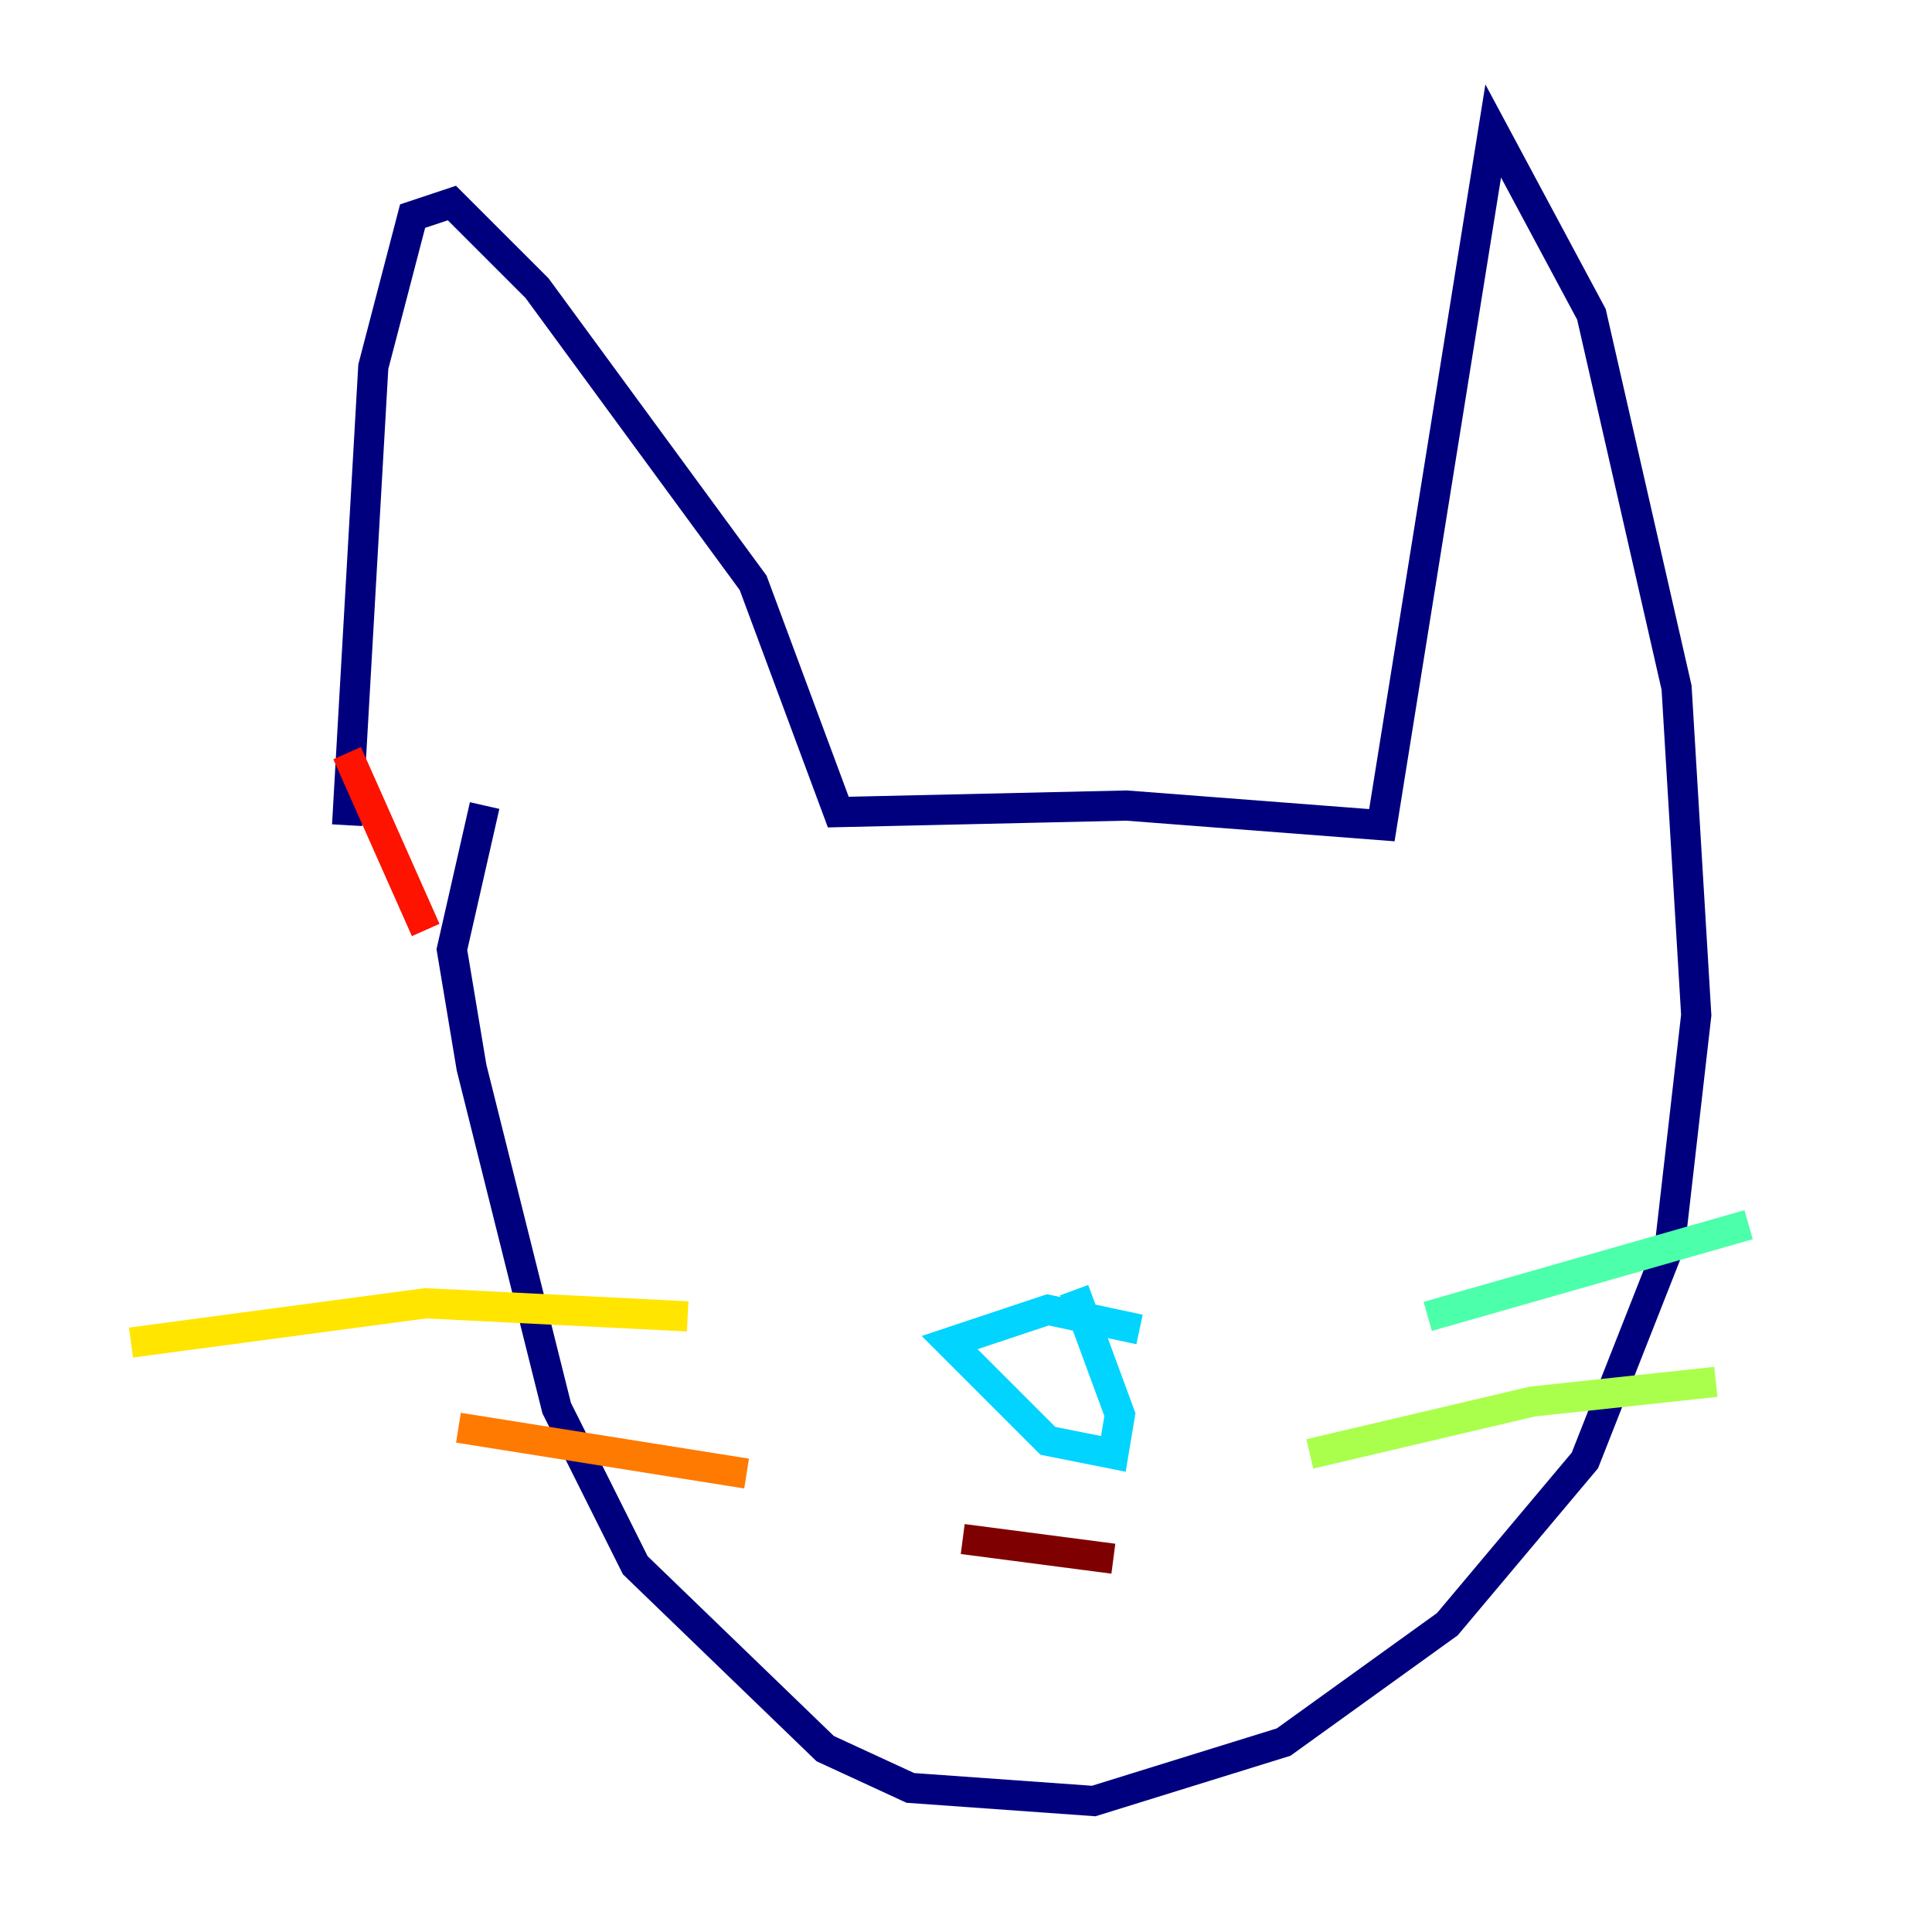 <?xml version="1.0" encoding="utf-8" ?>
<svg baseProfile="tiny" height="128" version="1.2" viewBox="0,0,128,128" width="128" xmlns="http://www.w3.org/2000/svg" xmlns:ev="http://www.w3.org/2001/xml-events" xmlns:xlink="http://www.w3.org/1999/xlink"><defs /><polyline fill="none" points="22.997,54.671 24.732,24.298 27.336,14.319 29.939,13.451 35.58,19.091 49.898,38.617 55.539,53.803 74.63,53.37 91.552,54.671 98.929,8.678 105.437,20.827 111.078,45.559 112.38,67.254 110.644,82.441 105.003,96.759 95.891,107.607 85.044,115.417 72.461,119.322 60.312,118.454 54.671,115.851 42.088,103.702 36.881,93.288 31.241,70.725 29.939,62.915 32.108,53.37" stroke="#00007f" stroke-width="2" /><polyline fill="none" points="65.519,71.593 65.519,71.593" stroke="#0000fe" stroke-width="2" /><polyline fill="none" points="87.214,73.329 87.214,73.329" stroke="#0060ff" stroke-width="2" /><polyline fill="none" points="75.498,88.081 69.424,86.78 62.915,88.949 69.424,95.458 73.763,96.325 74.197,93.722 71.159,85.478" stroke="#00d4ff" stroke-width="2" /><polyline fill="none" points="94.59,87.214 115.851,81.139" stroke="#4cffaa" stroke-width="2" /><polyline fill="none" points="86.78,96.325 101.532,92.854 113.681,91.552" stroke="#aaff4c" stroke-width="2" /><polyline fill="none" points="45.559,87.214 28.203,86.346 8.678,88.949" stroke="#ffe500" stroke-width="2" /><polyline fill="none" points="49.464,97.627 30.373,94.59" stroke="#ff7a00" stroke-width="2" /><polyline fill="none" points="28.203,61.614 22.997,49.898" stroke="#fe1200" stroke-width="2" /><polyline fill="none" points="63.783,101.966 73.763,103.268" stroke="#7f0000" stroke-width="2" /></svg>